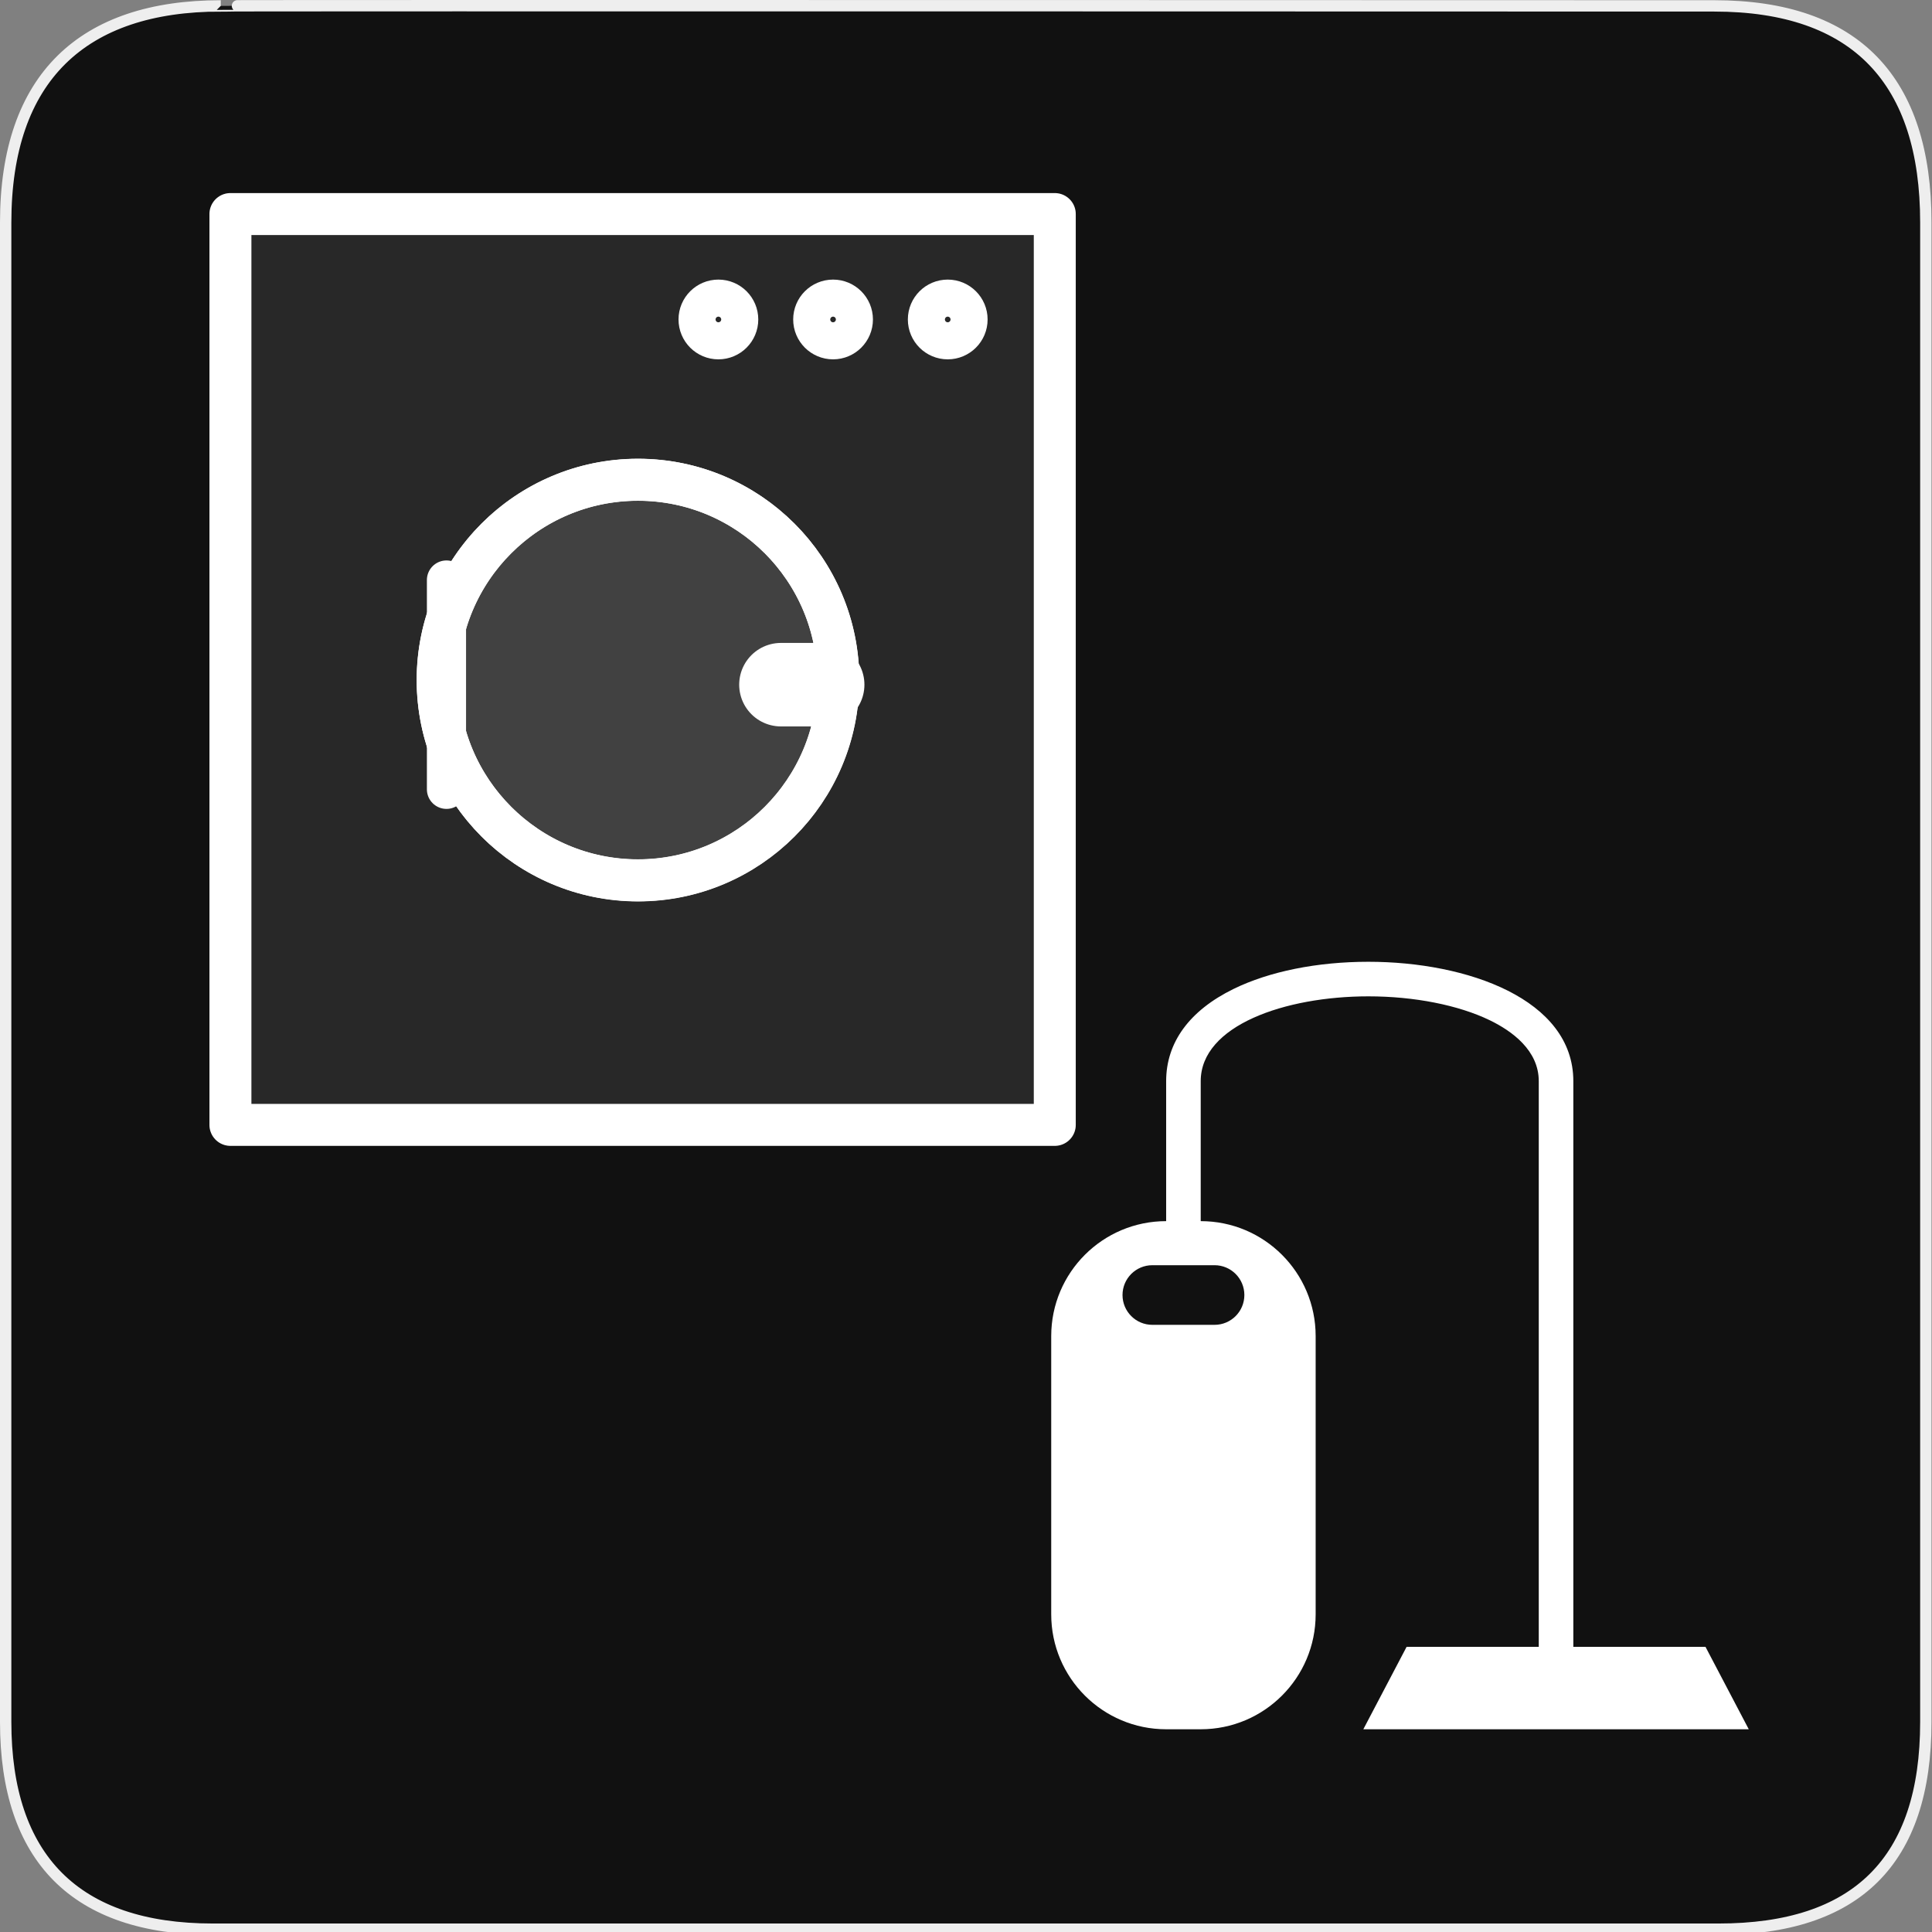 <?xml version="1.0" encoding="UTF-8" standalone="no"?>
<!-- Created with Inkscape (http://www.inkscape.org/) -->

<svg
   xmlns:dc="http://purl.org/dc/elements/1.1/"
   xmlns:cc="http://creativecommons.org/ns#"
   xmlns:rdf="http://www.w3.org/1999/02/22-rdf-syntax-ns#"
   xmlns:svg="http://www.w3.org/2000/svg"
   xmlns="http://www.w3.org/2000/svg"
   xmlns:sodipodi="http://sodipodi.sourceforge.net/DTD/sodipodi-0.dtd"
   xmlns:inkscape="http://www.inkscape.org/namespaces/inkscape"
   version="1.0"
   width="580"
   height="580"
   id="svg2"
   sodipodi:version="0.32"
   inkscape:version="0.48.4 r9939"
   sodipodi:docname="electrical.svg"
   inkscape:output_extension="org.inkscape.output.svg.inkscape">
  <rect width="100%" height="100%" fill="#808080" stroke="none"/>
  <sodipodi:namedview
     inkscape:window-height="978"
     inkscape:window-width="1400"
     inkscape:pageshadow="2"
     inkscape:pageopacity="0.0"
     guidetolerance="10.0"
     gridtolerance="10.0"
     objecttolerance="10.0"
     borderopacity="1.0"
     bordercolor="#666666"
     pagecolor="#ffffff"
     id="base"
     inkscape:zoom="0.85"
     inkscape:cx="483.74415"
     inkscape:cy="215.29401"
     inkscape:window-x="644"
     inkscape:window-y="38"
     inkscape:current-layer="svg2"
     showgrid="false"
     inkscape:window-maximized="0" />
  <defs
     id="defs4">
    <inkscape:perspective
       sodipodi:type="inkscape:persp3d"
       inkscape:vp_x="0 : 290 : 1"
       inkscape:vp_y="6.1230318e-14 : 1000 : 0"
       inkscape:vp_z="580 : 290 : 1"
       inkscape:persp3d-origin="290 : 193.33333 : 1"
       id="perspective2441" />
    <inkscape:perspective
       id="perspective3452"
       inkscape:persp3d-origin="30 : 20 : 1"
       inkscape:vp_z="60 : 30 : 1"
       inkscape:vp_y="0 : 1000 : 0"
       inkscape:vp_x="0 : 30 : 1"
       sodipodi:type="inkscape:persp3d" />
    <symbol
       viewBox="244.5 110 489 219.9"
       id="symbol-university">
      <path
         id="path4460"
         d="M79,43l57,119c0,0,21-96,104-96s124,106,124,106l43-133l82-17L0,17L79,43z" />
      <path
         id="path4462"
         d="M94,176l-21,39"
         stroke-width="20"
         stroke="#000000"
         fill="none" />
      <path
         id="path4464"
         d="M300,19c0,10.5-22.6,19-50.5,19S199,29.5,199,19s22.6-19,50.5-19S300,8.5,300,19z" />
      <path
         id="path4466"
         d="M112,216l-16-38L64,88c0,0-9-8-4-35s16-24,16-24"
         stroke-width="20"
         stroke="#000000"
         ill="none" />
    </symbol>
    <inkscape:perspective
       id="perspective4471"
       inkscape:persp3d-origin="372.04724 : 350.78739 : 1"
       inkscape:vp_z="744.09448 : 526.18109 : 1"
       inkscape:vp_y="0 : 1000 : 0"
       inkscape:vp_x="0 : 526.18109 : 1"
       sodipodi:type="inkscape:persp3d" />
    <inkscape:perspective
       id="perspective4668"
       inkscape:persp3d-origin="6 : 4 : 1"
       inkscape:vp_z="12 : 6 : 1"
       inkscape:vp_y="0 : 1000 : 0"
       inkscape:vp_x="0 : 6 : 1"
       sodipodi:type="inkscape:persp3d" />
  </defs>
  <g
     id="layer3"
     inkscape:label="Layout"
     style="display:none;stroke:#757575;stroke-opacity:1"
     transform="matrix(48.15,0,0,48.15,-536.273,-33.307)">
    <rect
       style="fill:none;stroke:#757575;stroke-width:0.1;stroke-miterlimit:4;stroke-dasharray:none;stroke-opacity:1;display:inline"
       id="rect4134"
       width="10"
       height="10"
       x="1"
       y="1" />
    <rect
       style="fill:none;stroke:#757575;stroke-width:0.1;stroke-miterlimit:4;stroke-dasharray:none;stroke-opacity:1;display:inline"
       id="rect4136"
       width="8"
       height="8"
       x="2"
       y="2" />
  </g>
  <g
     id="g3338"
     transform="matrix(1.397,-0.244,0.244,1.397,-185.074,-56.183)" />
  <g
     id="g1327">
    <path
       inkscape:connector-curvature="0"
       d="M 66.275,1.768 C 24.94,1.768 1.704,23.139 1.704,66.804 l 0,450.123 c 0,40.844 20.895,62.229 62.192,62.229 l 452.024,0 c 41.307,0 62.229,-20.315 62.229,-62.229 l 0,-450.123 c 0,-42.601 -20.922,-65.036 -63.521,-65.036 -0.004,0 -448.495,-0.143 -448.353,0 z"
       style="fill:#111111;stroke:#eeeeee;stroke-width:3.408"
       id="path1329" />
  </g>
  <g
     id="g3032"
     transform="matrix(0.601,0,0,0.601,19.628,24.952)">
    <path
       id="rect7039"
       d="m 82.438,65.406 0,454.969 411.781,0 0,-454.969 -411.781,0 z M 286,198.094 c 55.222,0 100.031,44.841 100.031,100.062 C 386.031,353.378 341.222,398.188 286,398.188 c -55.222,0 -100.062,-44.81 -100.062,-100.031 0,-55.222 44.841,-100.062 100.062,-100.062 z"
       style="fill:none;stroke:#ffffff;stroke-width:20.955;stroke-linecap:round;stroke-linejoin:round;stroke-miterlimit:4;stroke-opacity:1;stroke-dasharray:none;stroke-dashoffset:0"
       inkscape:connector-curvature="0" />
    <g
       transform="matrix(1.048,0,0,1.048,-9.583,-13.992)"
       id="g7055">
      <path
         sodipodi:type="arc"
         style="fill:none;stroke:#ffffff;stroke-width:20;stroke-linecap:round;stroke-linejoin:round;stroke-miterlimit:4;stroke-opacity:1;stroke-dasharray:none;stroke-dashoffset:0"
         id="path7043"
         sodipodi:cx="277.75455"
         sodipodi:cy="276.20596"
         sodipodi:rx="95.478119"
         sodipodi:ry="95.478119"
         d="m 373.233,276.206 c 0,52.731 -42.747,95.478 -95.478,95.478 -52.731,0 -95.478,-42.747 -95.478,-95.478 0,-52.731 42.747,-95.478 95.478,-95.478 52.731,0 95.478,42.747 95.478,95.478 z"
         transform="translate(4.34,21.7)" />
      <path
         style="fill:none;stroke:#ffffff;stroke-width:18.665;stroke-linecap:round;stroke-linejoin:miter;stroke-miterlimit:4;stroke-opacity:1;stroke-dasharray:none"
         d="m 190.786,250.196 0,99.758"
         id="path7045"
         sodipodi:nodetypes="cc"
         inkscape:connector-curvature="0" />
      <path
         style="fill:none;stroke:#ffffff;stroke-width:39.801;stroke-linecap:round;stroke-linejoin:round;stroke-miterlimit:4;stroke-opacity:1;stroke-dasharray:none"
         d="m 370.095,300.075 -19.894,0"
         id="path7047"
         inkscape:connector-curvature="0" />
    </g>
    <path
       transform="matrix(0.853,0,0,0.853,92.865,12.025)"
       d="m 351.533,124.309 c 0,5.992 -4.858,10.85 -10.85,10.85 -5.992,0 -10.85,-4.858 -10.85,-10.85 0,-5.992 4.858,-10.85 10.85,-10.85 5.992,0 10.85,4.858 10.85,10.85 z"
       sodipodi:ry="10.849787"
       sodipodi:rx="10.849787"
       sodipodi:cy="124.30897"
       sodipodi:cx="340.68329"
       id="path7049"
       style="fill:none;stroke:#ffffff;stroke-width:25;stroke-linecap:round;stroke-linejoin:round;stroke-miterlimit:4;stroke-opacity:1;stroke-dasharray:none;stroke-dashoffset:0"
       sodipodi:type="arc" />
    <path
       sodipodi:type="arc"
       style="fill:none;stroke:#ffffff;stroke-width:25;stroke-linecap:round;stroke-linejoin:round;stroke-miterlimit:4;stroke-opacity:1;stroke-dasharray:none;stroke-dashoffset:0"
       id="path7051"
       sodipodi:cx="340.68329"
       sodipodi:cy="124.30897"
       sodipodi:rx="10.849787"
       sodipodi:ry="10.849787"
       d="m 351.533,124.309 c 0,5.992 -4.858,10.85 -10.85,10.85 -5.992,0 -10.85,-4.858 -10.85,-10.85 0,-5.992 4.858,-10.85 10.85,-10.85 5.992,0 10.85,4.858 10.85,10.85 z"
       transform="matrix(0.853,0,0,0.853,150.142,12.025)" />
    <path
       sodipodi:type="arc"
       style="fill:none;stroke:#ffffff;stroke-width:25;stroke-linecap:round;stroke-linejoin:round;stroke-miterlimit:4;stroke-opacity:1;stroke-dasharray:none;stroke-dashoffset:0"
       id="path7053"
       sodipodi:cx="340.68329"
       sodipodi:cy="124.30897"
       sodipodi:rx="10.849787"
       sodipodi:ry="10.849787"
       d="m 351.533,124.309 c 0,5.992 -4.858,10.85 -10.85,10.85 -5.992,0 -10.85,-4.858 -10.85,-10.85 0,-5.992 4.858,-10.85 10.85,-10.85 5.992,0 10.85,4.858 10.85,10.85 z"
       transform="matrix(0.853,0,0,0.853,35.588,12.025)" />
    <path
       style="opacity:0.1;fill:#ffffff;fill-opacity:1;stroke:#ffffff;stroke-width:20.955;stroke-linecap:round;stroke-linejoin:round;stroke-miterlimit:4;stroke-opacity:1;stroke-dasharray:none;stroke-dashoffset:0"
       d="m 82.438,65.406 0,454.969 411.781,0 0,-454.969 -411.781,0 z M 286,198.094 c 55.222,0 100.031,44.841 100.031,100.062 C 386.031,353.378 341.222,398.188 286,398.188 c -55.222,0 -100.062,-44.81 -100.062,-100.031 0,-55.222 44.841,-100.062 100.062,-100.062 z"
       id="path7099"
       inkscape:connector-curvature="0" />
    <path
       sodipodi:type="arc"
       style="opacity:0.2;fill:#ffffff;fill-opacity:1;stroke:#ffffff;stroke-width:20;stroke-linecap:round;stroke-linejoin:round;stroke-miterlimit:4;stroke-opacity:1;stroke-dasharray:none;stroke-dashoffset:0"
       id="path7103"
       sodipodi:cx="277.75455"
       sodipodi:cy="276.20596"
       sodipodi:rx="95.478119"
       sodipodi:ry="95.478119"
       d="m 373.233,276.206 c 0,52.731 -42.747,95.478 -95.478,95.478 -52.731,0 -95.478,-42.747 -95.478,-95.478 0,-52.731 42.747,-95.478 95.478,-95.478 52.731,0 95.478,42.747 95.478,95.478 z"
       transform="matrix(1.048,0,0,1.048,-5.036,8.744)" />
  </g>
  <g
     transform="matrix(0.484,0,0,0.484,279.928,263.574)"
     id="Layer_2_1_-1"
     style="stroke-width:0.413;stroke-miterlimit:4;stroke-dasharray:none">
    <path
       style="fill:#ffffff;stroke-width:0.413;stroke-miterlimit:4;stroke-dasharray:none"
       inkscape:connector-curvature="0"
       d="m 294.107,476.883 -26.848,51.139 H 506.33 L 479.482,476.883 H 397.515 V 126.017 c 0,-50.869 -65.888,-74.038 -127.104,-74.038 -31.758,0 -61.463,5.983 -83.646,16.848 -27.351,13.396 -41.808,33.172 -41.808,57.19 v 86.833 c -39.371,0 -71.288,31.917 -71.288,71.289 v 172.595 c 0,39.371 31.917,71.288 71.288,71.288 h 21.441 c 39.371,0 71.288,-31.917 71.288,-71.288 V 284.138 c 0,-39.372 -31.917,-71.289 -71.288,-71.289 v -86.833 c 0,-34.53 52.324,-52.597 104.012,-52.597 28.385,0 55.826,5.407 75.288,14.833 13.857,6.712 30.375,18.712 30.375,37.763 V 476.881 H 294.107 z M 174.975,240.186 c 10.213,0 18.492,8.279 18.492,18.492 0,10.213 -8.279,18.493 -18.492,18.493 h -38.592 c -10.213,0 -18.492,-8.279 -18.492,-18.493 0,-10.213 8.279,-18.492 18.492,-18.492 h 38.592 z"
       id="path9-7" />
  </g>
</svg>
